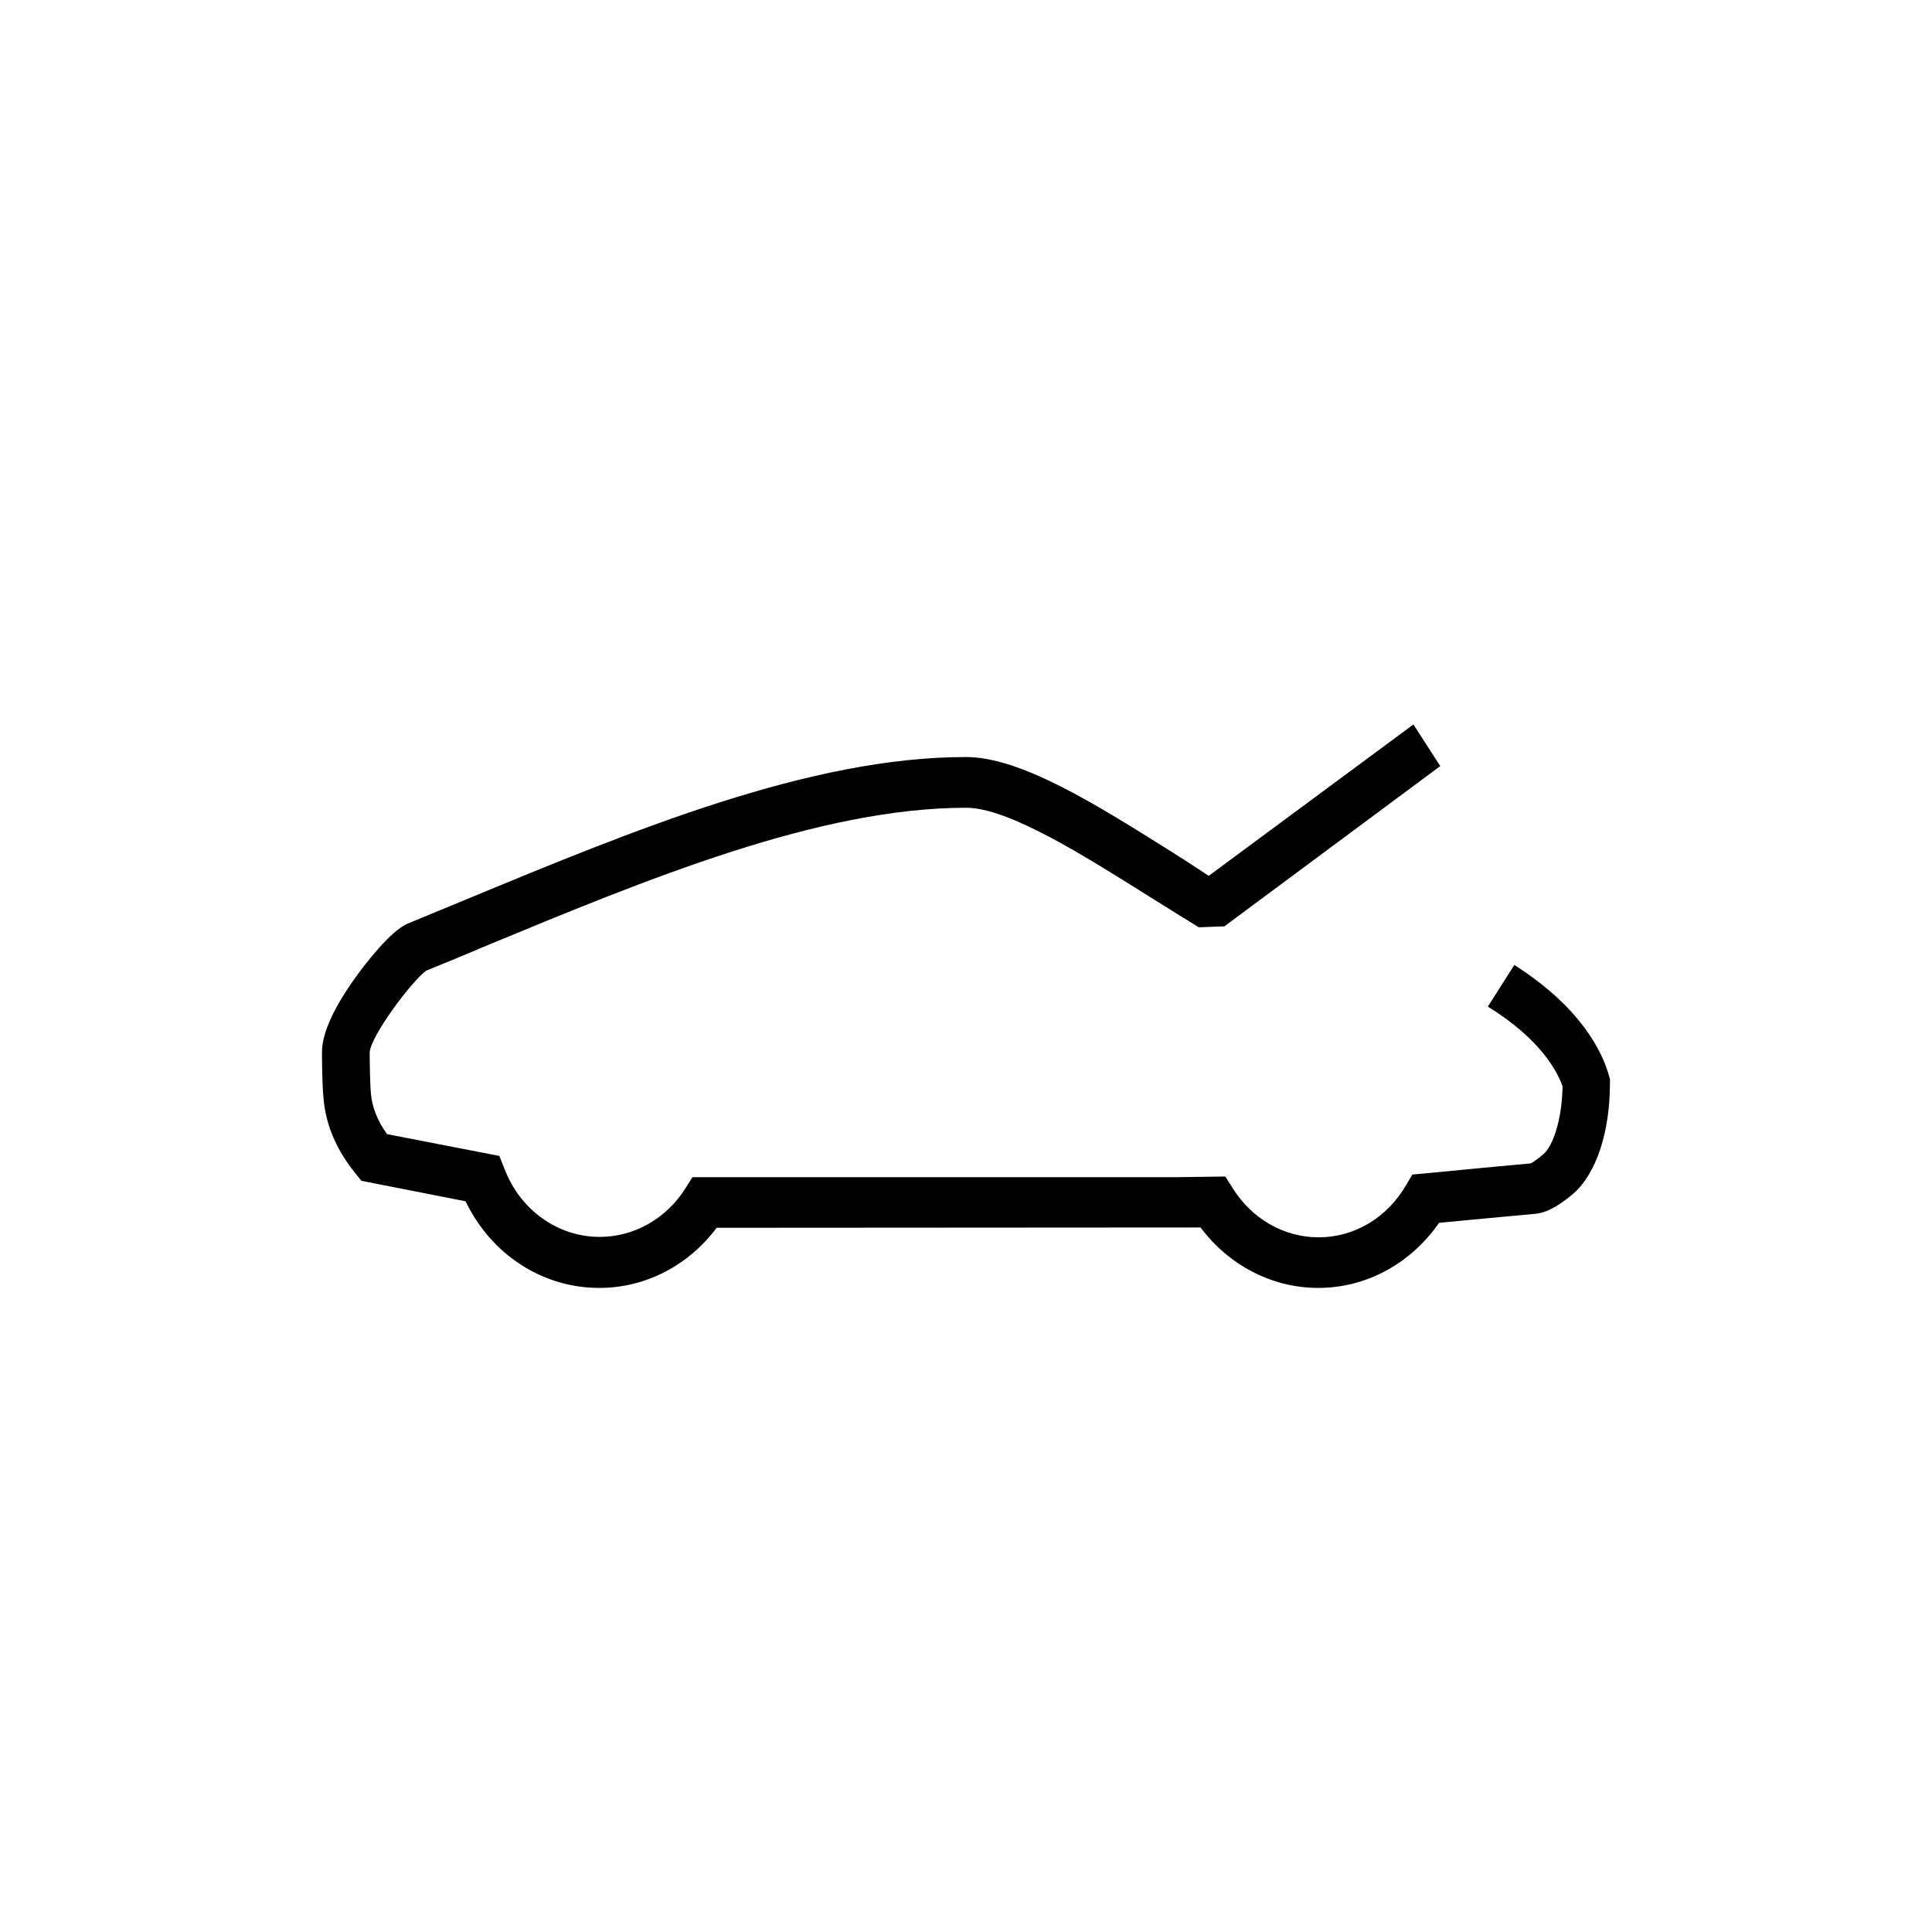 <!-- Generated by IcoMoon.io -->
<svg version="1.1" xmlns="http://www.w3.org/2000/svg" width="32" height="32" viewBox="0 0 32 32">
<title>sport-hood-pcm</title>
<path d="M20.281 15.342l3.574-2.653-0.444-0.69-3.391 2.508c0 0-0.376-0.25-0.59-0.383-1.301-0.818-2.524-1.585-3.433-1.585-2.582 0-5.481 1.201-8.287 2.363-0.324 0.133-0.643 0.267-0.956 0.395-0.283 0.117-0.711 0.678-0.836 0.851-0.386 0.529-0.585 0.962-0.585 1.28 0 0.056 0 0.522 0.026 0.773 0.042 0.45 0.22 0.856 0.538 1.246l0.089 0.111 1.725 0.339c0.423 0.879 1.27 1.435 2.215 1.435 0.762 0 1.473-0.367 1.944-0.996l8.015-0.005c0.471 0.628 1.186 1.001 1.949 1.001 0.794 0 1.531-0.4 2.001-1.078 0.36-0.034 1.16-0.111 1.599-0.15 0.23-0.022 0.471-0.2 0.637-0.344 0.371-0.334 0.595-1.012 0.595-1.824v-0.061l-0.016-0.056c-0.105-0.384-0.455-1.129-1.568-1.836l-0.439 0.69c0.889 0.545 1.16 1.095 1.238 1.323-0.010 0.561-0.162 0.984-0.314 1.118-0.089 0.077-0.177 0.139-0.214 0.156-0.58 0.050-1.756 0.167-1.767 0.167l-0.193 0.017-0.105 0.178c-0.314 0.539-0.857 0.862-1.447 0.862-0.575 0-1.108-0.306-1.426-0.818l-0.12-0.189-0.831 0.011h-7.995l-0.115 0.183c-0.319 0.506-0.852 0.806-1.421 0.806-0.695 0-1.317-0.445-1.578-1.129l-0.084-0.212-1.86-0.361c-0.157-0.217-0.246-0.44-0.267-0.667-0.016-0.173-0.021-0.556-0.021-0.684 0.011-0.267 0.695-1.184 0.936-1.357 0.314-0.128 0.627-0.255 0.941-0.39 2.738-1.135 5.569-2.308 8.005-2.308 0.695 0 1.939 0.784 3.036 1.474 0.246 0.156 0.815 0.506 0.815 0.506l0.424-0.016z"></path>
</svg>
